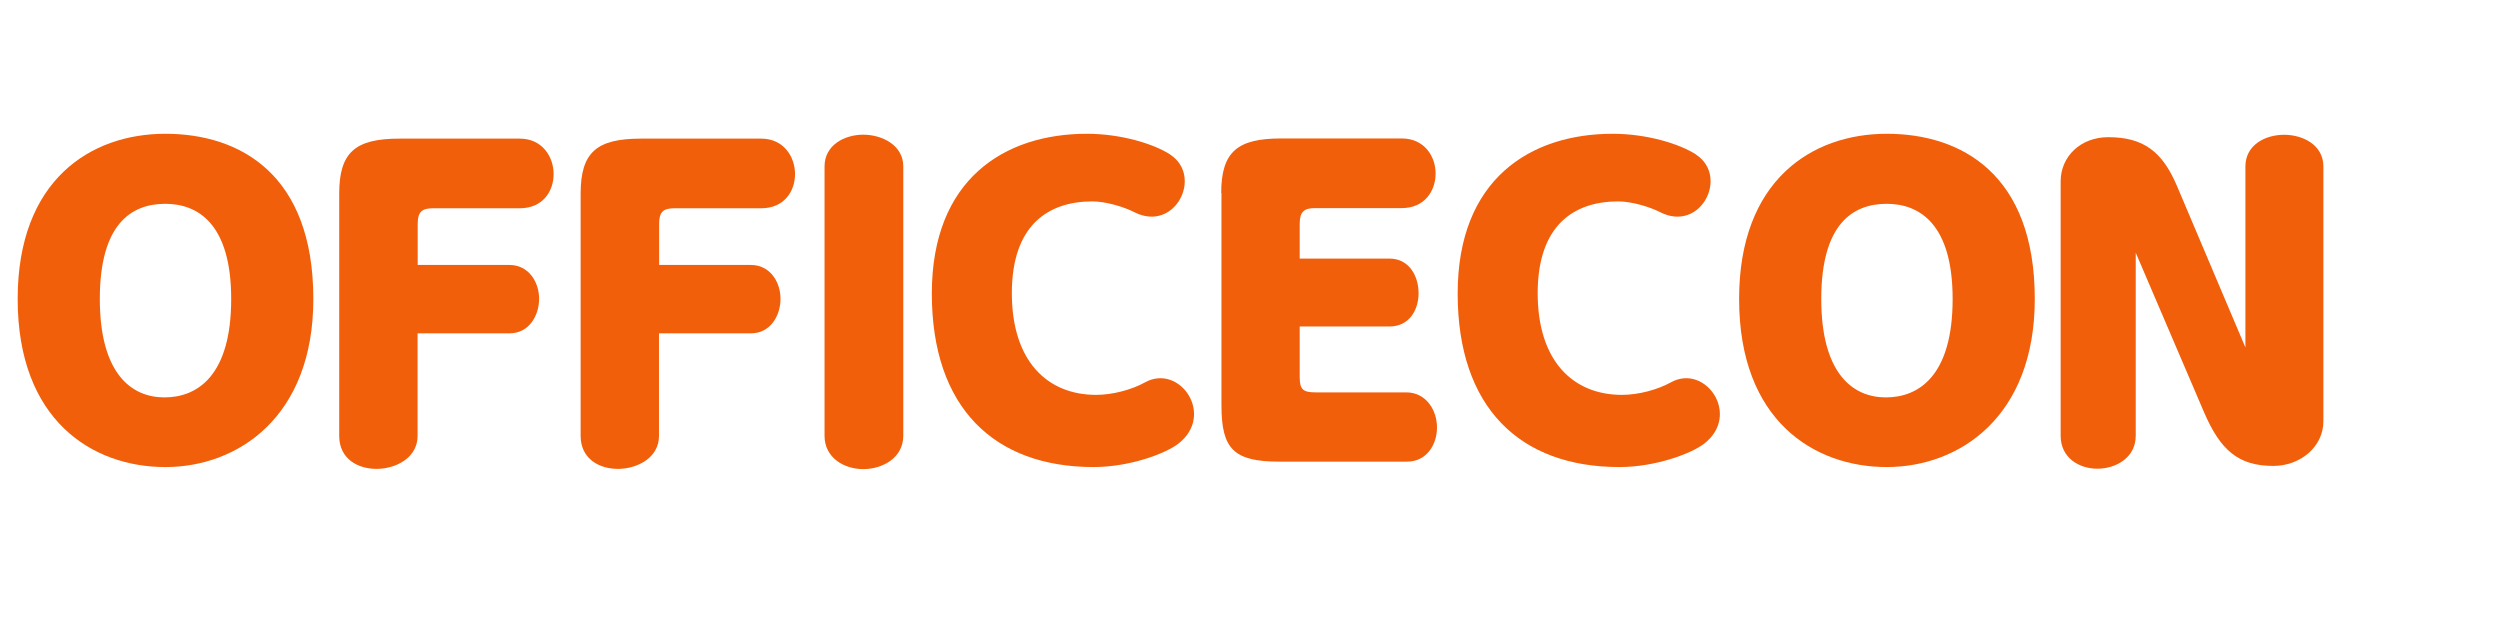 <svg width="149" height="37" viewBox="0 0 149 37" fill="none" xmlns="http://www.w3.org/2000/svg">
<path d="M1.053 17.818C1.053 10.733 5.4 7.973 9.853 7.973C14.305 7.973 18.675 10.387 18.675 17.818C18.675 24.851 14.178 27.837 9.853 27.837C5.528 27.837 1.053 25.076 1.053 17.818ZM13.779 17.818C13.779 13.366 11.816 12.147 9.853 12.147C7.792 12.147 5.949 13.388 5.949 17.818C5.949 22.248 7.815 23.685 9.8 23.685C11.786 23.685 13.779 22.369 13.779 17.818Z" fill="#F15F0B"/>
<path d="M24.888 19.867V25.982C24.888 27.276 23.617 27.922 22.503 27.945C21.338 27.968 20.217 27.351 20.217 25.982V11.541C20.217 9.059 21.187 8.262 23.82 8.262H30.98C32.326 8.262 32.996 9.352 32.996 10.375C32.996 11.398 32.349 12.413 30.98 12.413H25.813C25.166 12.413 24.895 12.609 24.895 13.331V15.791H30.363C31.529 15.791 32.131 16.836 32.131 17.806C32.131 18.776 31.559 19.867 30.363 19.867H24.895H24.888Z" fill="#F15F0B"/>
<path d="M39.276 19.867V25.982C39.276 27.276 38.005 27.922 36.892 27.945C35.726 27.968 34.606 27.351 34.606 25.982V11.541C34.606 9.059 35.576 8.262 38.208 8.262H45.369C46.715 8.262 47.384 9.352 47.384 10.375C47.384 11.398 46.737 12.413 45.369 12.413H40.202C39.555 12.413 39.284 12.609 39.284 13.331V15.791H44.752C45.918 15.791 46.519 16.836 46.519 17.806C46.519 18.776 45.948 19.867 44.752 19.867H39.284H39.276Z" fill="#F15F0B"/>
<path d="M49.143 9.915C49.143 8.644 50.339 8.027 51.452 8.027C52.565 8.027 53.836 8.652 53.836 9.915V25.973C53.836 27.289 52.595 27.959 51.452 27.959C50.309 27.959 49.143 27.289 49.143 25.973V9.915Z" fill="#F15F0B"/>
<path d="M69.752 9.221C71.716 10.515 70.023 13.869 67.617 12.651C66.992 12.328 65.902 12.004 65.104 12.004C62.472 12.004 60.306 13.418 60.306 17.472C60.306 21.526 62.419 23.534 65.33 23.534C66.3 23.534 67.444 23.233 68.241 22.79C70.302 21.646 72.445 24.73 70.226 26.445C69.459 27.039 67.316 27.836 65.18 27.836C59.26 27.836 55.537 24.309 55.537 17.495C55.537 10.68 59.862 7.973 64.781 7.973C66.797 7.973 68.76 8.567 69.752 9.214V9.221Z" fill="#F15F0B"/>
<path d="M72.784 11.508C72.784 9.019 73.776 8.252 76.364 8.252H83.546C84.893 8.252 85.562 9.32 85.562 10.343C85.562 11.366 84.915 12.403 83.546 12.403H78.379C77.71 12.403 77.462 12.629 77.462 13.351V15.412H82.809C84.005 15.412 84.547 16.48 84.547 17.473C84.547 18.466 83.998 19.459 82.809 19.459H77.462V22.467C77.462 23.212 77.657 23.385 78.409 23.385H83.802C85.021 23.385 85.645 24.475 85.645 25.476C85.645 26.476 85.051 27.514 83.855 27.514H76.251C73.513 27.514 72.799 26.747 72.799 24.159V11.508H72.784Z" fill="#F15F0B"/>
<path d="M101.092 9.221C103.055 10.515 101.363 13.869 98.956 12.651C98.332 12.328 97.241 12.004 96.444 12.004C93.812 12.004 91.646 13.418 91.646 17.472C91.646 21.526 93.759 23.534 96.67 23.534C97.64 23.534 98.783 23.233 99.581 22.79C101.641 21.646 103.785 24.73 101.566 26.445C100.799 27.039 98.655 27.836 96.519 27.836C90.6 27.836 86.877 24.309 86.877 17.495C86.877 10.68 91.202 7.973 96.121 7.973C98.136 7.973 100.1 8.567 101.092 9.214V9.221Z" fill="#F15F0B"/>
<path d="M103.651 17.818C103.651 10.733 107.998 7.973 112.45 7.973C116.903 7.973 121.273 10.387 121.273 17.818C121.273 24.851 116.775 27.836 112.45 27.836C108.126 27.836 103.651 25.076 103.651 17.818ZM116.377 17.818C116.377 13.365 114.414 12.147 112.45 12.147C110.39 12.147 108.547 13.388 108.547 17.818C108.547 22.248 110.412 23.685 112.398 23.685C114.383 23.685 116.377 22.368 116.377 17.818Z" fill="#F15F0B"/>
<path d="M127.29 15.036V25.971C127.29 27.288 126.094 27.935 125.003 27.935C123.913 27.935 122.815 27.288 122.815 25.971V10.809C122.815 9.319 124.01 8.176 125.65 8.176C127.764 8.176 128.884 9.049 129.749 11.087L133.826 20.707V9.921C133.826 8.65 134.992 8.033 136.135 8.033C137.278 8.033 138.474 8.657 138.474 9.921V25.107C138.474 26.626 137.105 27.769 135.488 27.769C133.397 27.769 132.329 26.821 131.359 24.565L127.282 15.043L127.29 15.036Z" fill="#F15F0B"/>
</svg>
